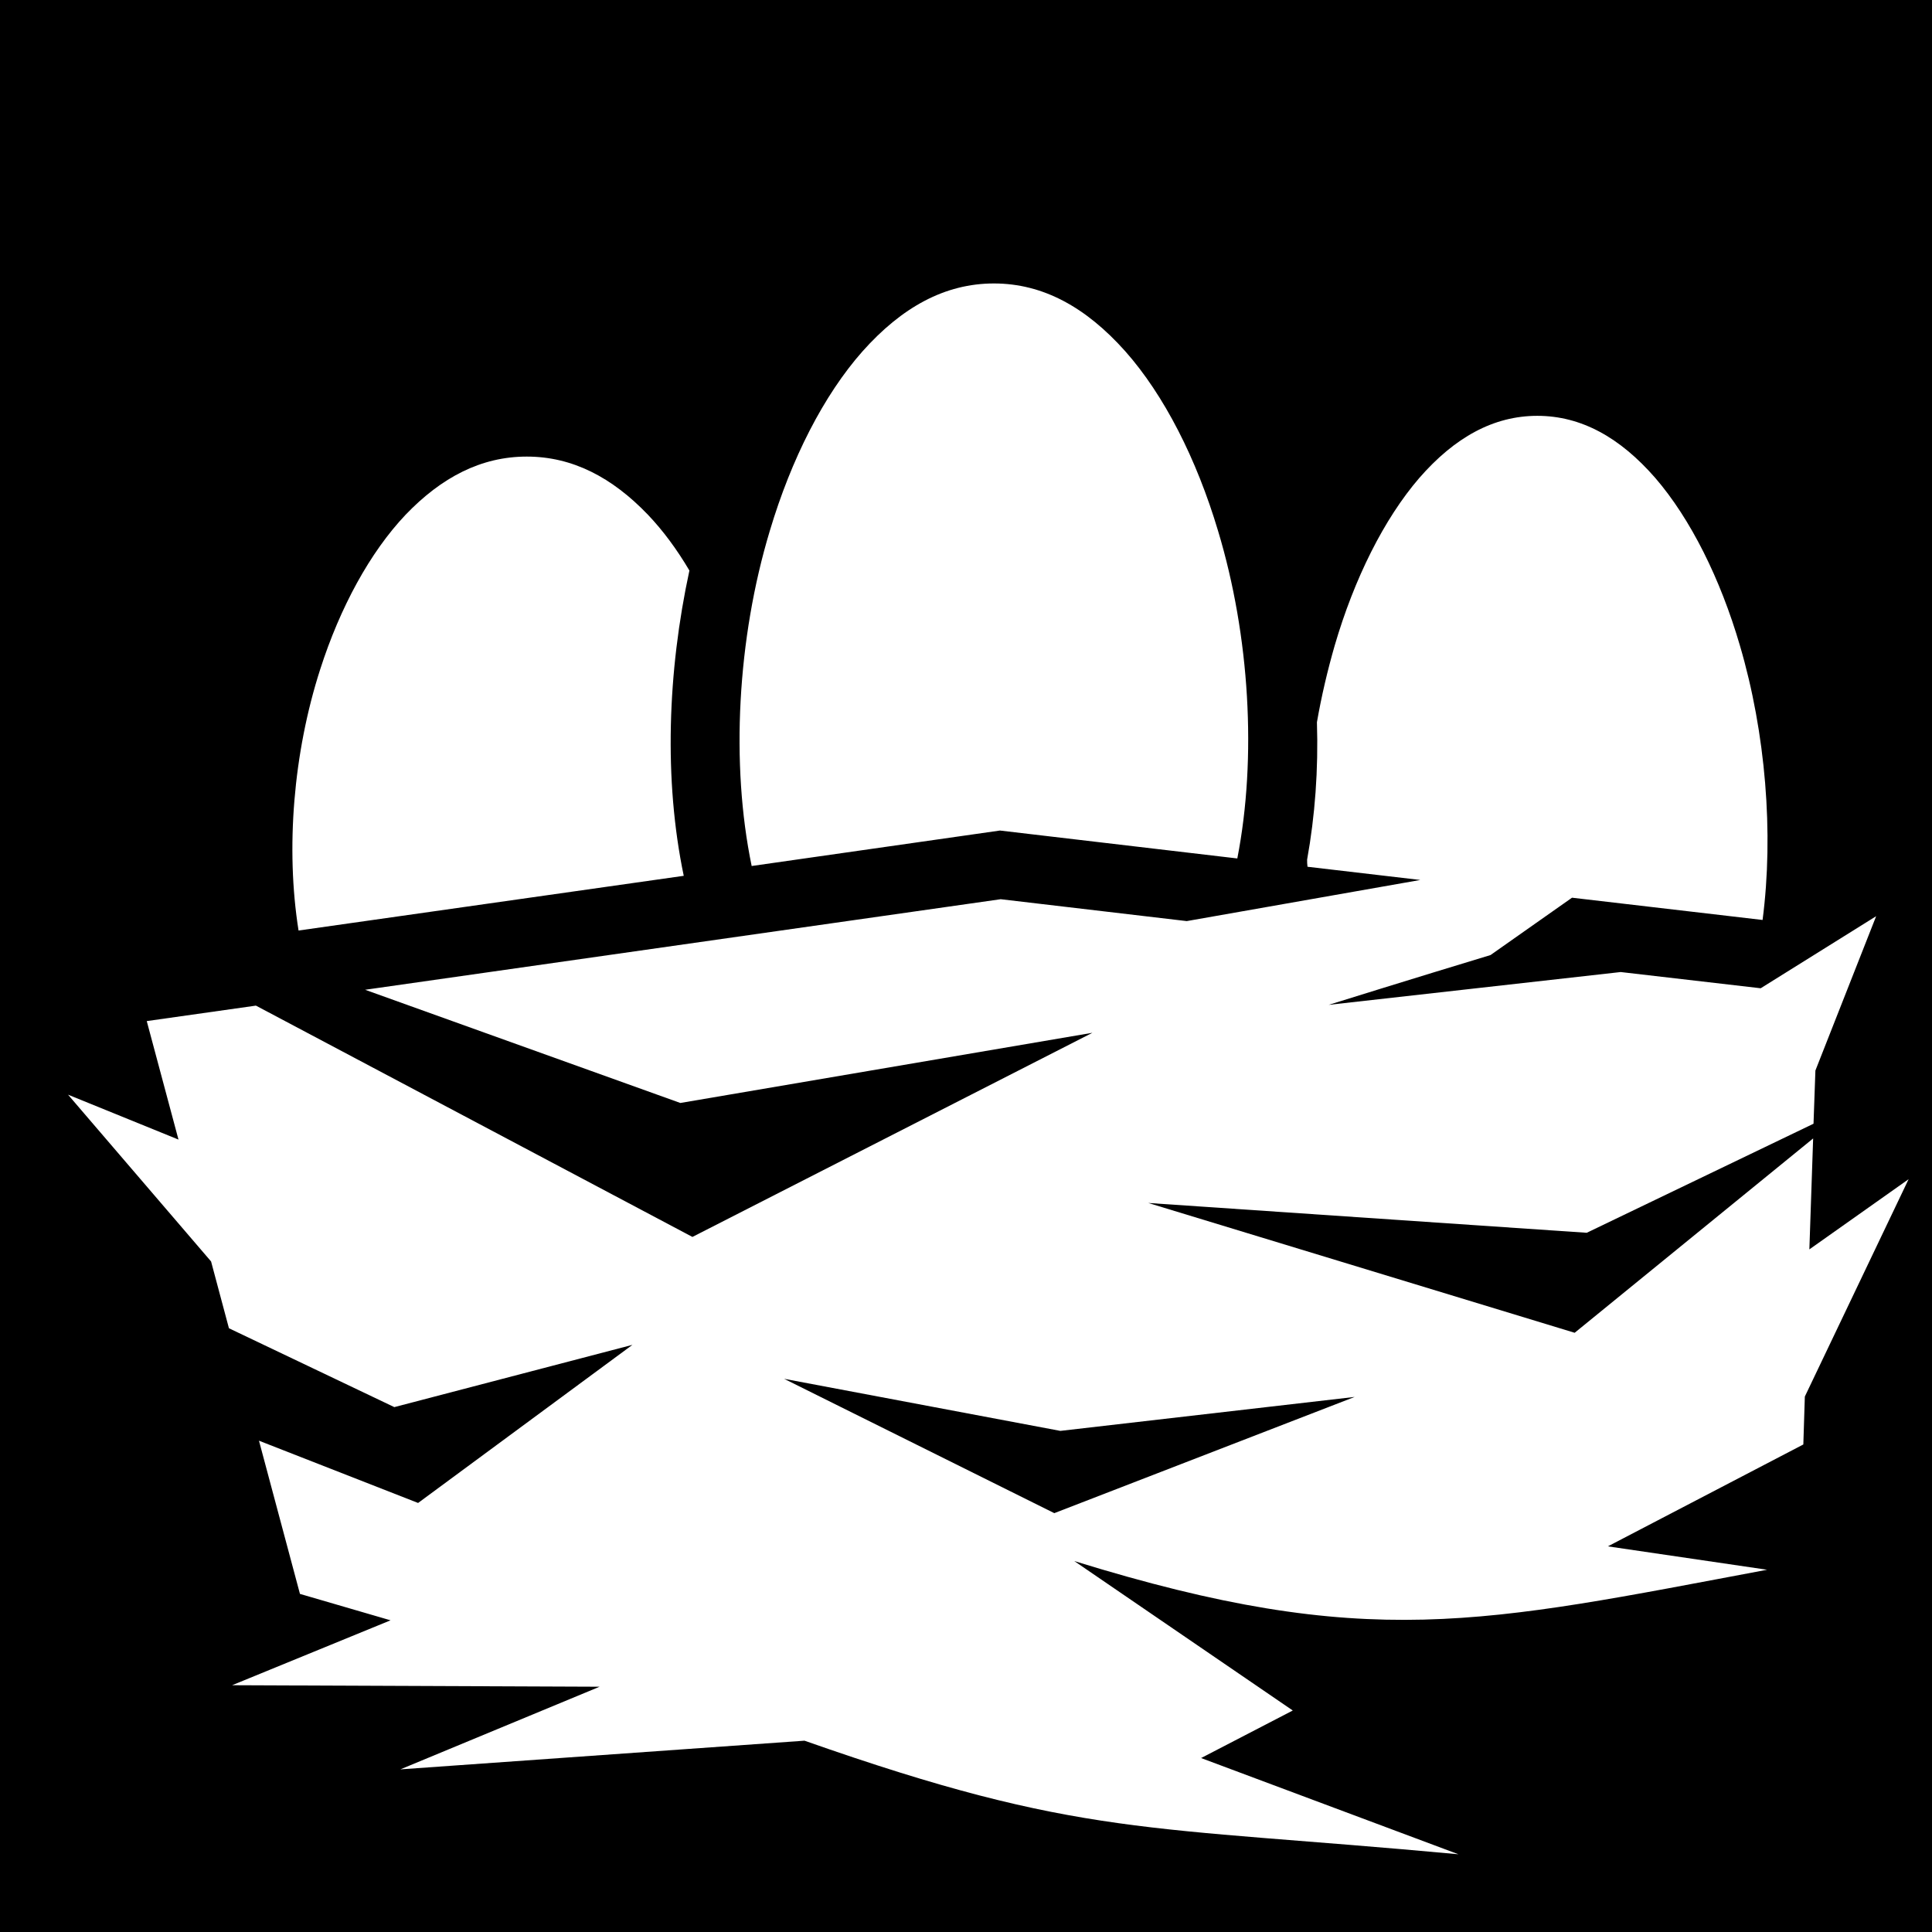<svg xmlns="http://www.w3.org/2000/svg" viewBox="0 0 512 512" height="1em" width="1em">
  <path d="M0 0h512v512H0z"/>
  <path fill="#fff" d="M263.4 75.12c-13 0-24.4 6.3-34.8 17.96-10.3 11.62-18.9 28.52-24.6 47.62-8.6 28.5-10.4 61.8-4.8 88.8l65.8-9.4 62.9 7.4c5.2-26.6 3.3-59-5.1-86.8-5.7-19.1-14.3-36-24.6-47.62-10.4-11.66-21.8-17.96-34.8-17.96zm144 35.08c-11.6 0-21.9 5.7-31.3 16.5-9.3 10.8-17.2 26.6-22.4 44.4-1.9 6.6-3.5 13.4-4.7 20.3.4 12.5-.5 24.8-2.6 36.4 0 .6 0 1.2.1 1.9l29.9 3.5-61.9 10.9-49.3-5.8-168.44 24 83.54 30 109.2-18.6-106 54.1-115.68-61.3-28.93 4.1L47.3 302l-29.27-11.9 37.91 44.2 4.73 17.7 43.83 20.9 63.1-16.5-56.8 41.9-42.17-16.5 10.86 40.6 24.01 7-41.99 17.2 97.39.4-52.8 21.9 107.1-7.6c73.4 25.8 90.3 22.4 173.3 30.1l-68.2-25.5 24.3-12.6-57.9-39.6c77.9 24.1 107.9 16.5 183.6 2.3l-42.2-6.2 51.8-27 .4-12.7 27.5-57.6-26.3 18.6 1-29.4-63.2 51.5-113-34.4 116.2 7.9 60.1-28.9.5-14.1 16.1-40.9-30.6 19.1-37.1-4.3-77.4 8.7s22.1-6.9 42.9-13.2l21.6-15.2 50.5 5.9c3-23 .8-49.6-6-72.7-5.2-17.8-13.1-33.6-22.4-44.4-9.4-10.8-19.7-16.5-31.3-16.5zM139.6 121c-12.1 0-22.6 5.5-32.1 15.4-9.48 10-17.39 24.6-22.65 41-7.12 22.1-9.18 47.5-5.73 69.2l102.08-14.5c-5.3-25.4-4.3-54.1 1.5-80.9-3.3-5.6-7-10.6-11-14.8-9.5-9.9-20-15.4-32.1-15.4zm68.2 244.4l73.2 13.8 78-9-79.6 30.8z"/>
</svg>
